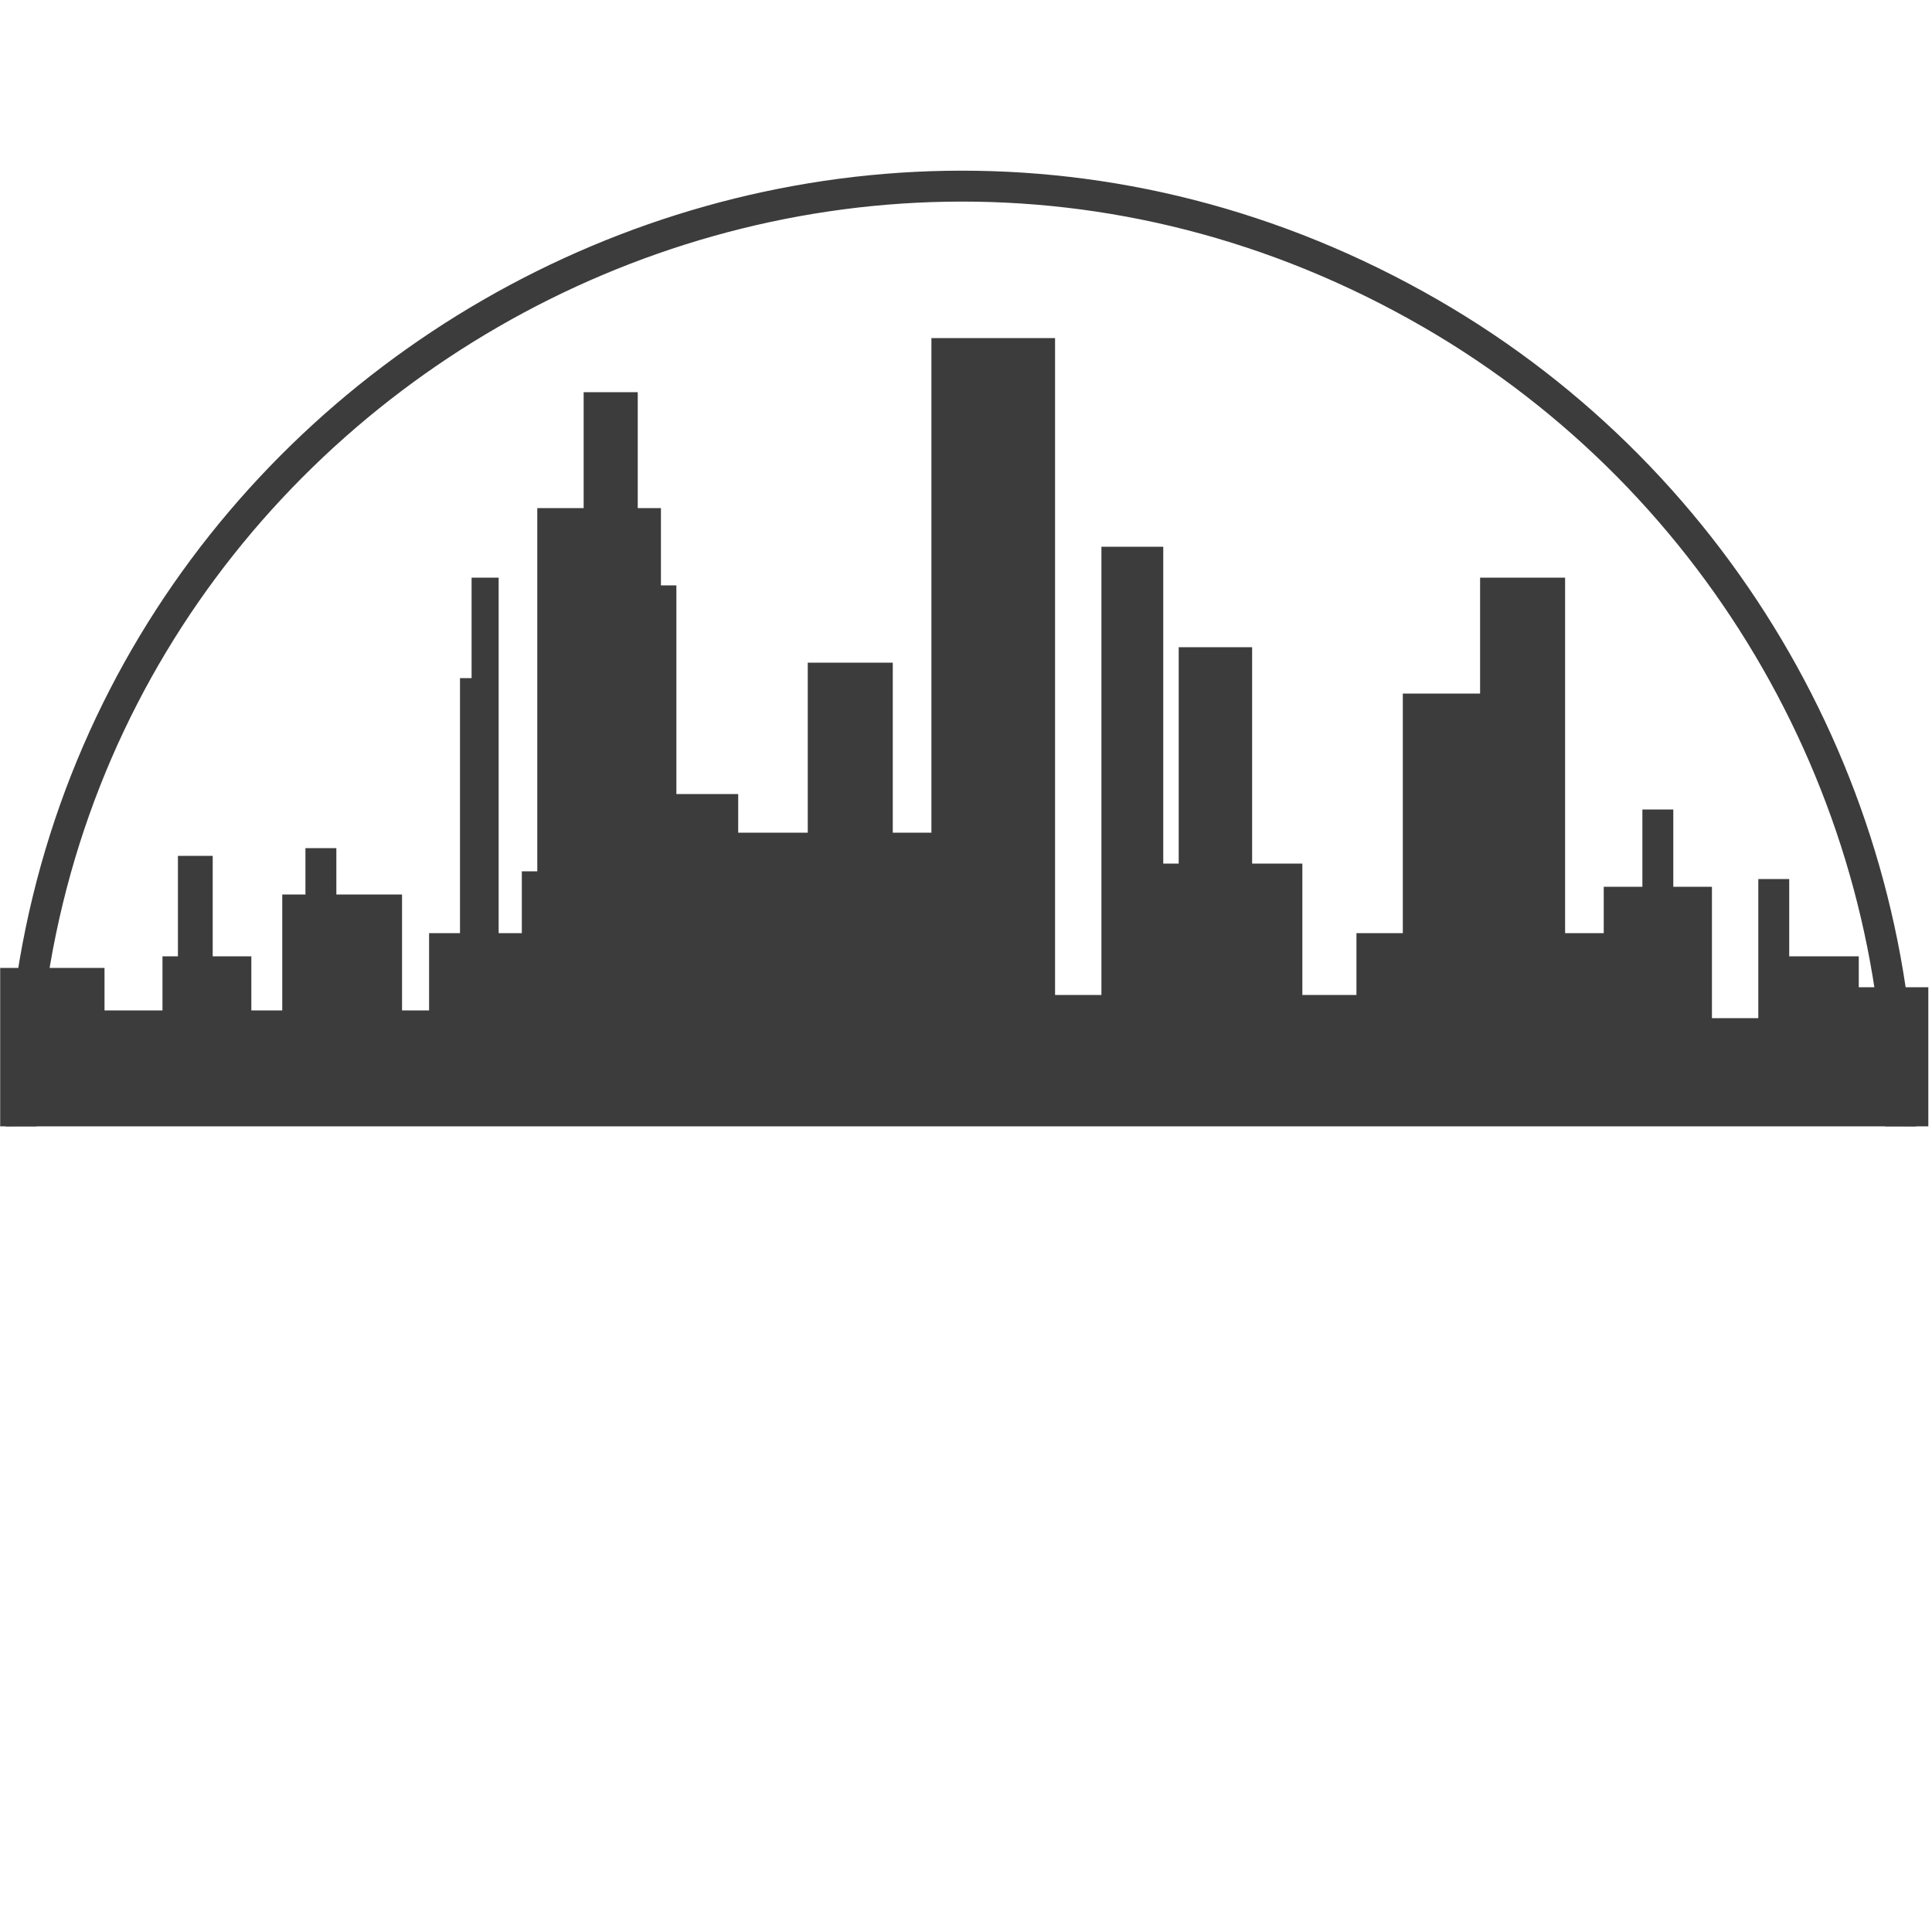 <svg viewBox="272.476 183.336 250 121.829" width="250" height="250" xmlns="http://www.w3.org/2000/svg">
  <path style="fill: none; stroke-width: 4px; stroke: rgb(60, 60, 60);" d="M 336.022 82.645 C 429.525 82.617 488.027 183.988 441.196 265.067 C 419.232 303.093 378.501 325.867 336.022 325.845" transform="matrix(0, -1, 1, 0, 192.555, 601.022)"></path>
  <polygon style="fill: rgb(60, 60, 60);" points="272.5 265 272.5 244.5 286 244.5 286 250 293.5 250 293.5 243 295.5 243 295.5 230 300 230 300 243 305 243 305 250 309 250 309 235 312 235 312 229 316 229 316 235 324.5 235 324.5 250 328 250 328 240 332 240 332 207 333.5 207 333.5 194 337 194 337 240 340 240 340 232 342 232 342 185 348 185 348 170 355 170 355 185 358 185 358 195 360 195 360 222 368 222 368 227 377 227 377 205 388 205 388 227 393 227 393 163 409 163 409 248 415 248 415 190 423 190 423 231 425 231 425 203 434.5 203 434.5 231 441 231 441 248 448 248 448 240 454 240 454 209 464 209 464 194 475 194 475 240 480 240 480 234 485 234 485 224 489 224 489 234 494 234 494 251 500 251 500 233 504 233 504 243 513 243 513 247 522 247 522 265"></polygon>
</svg>
